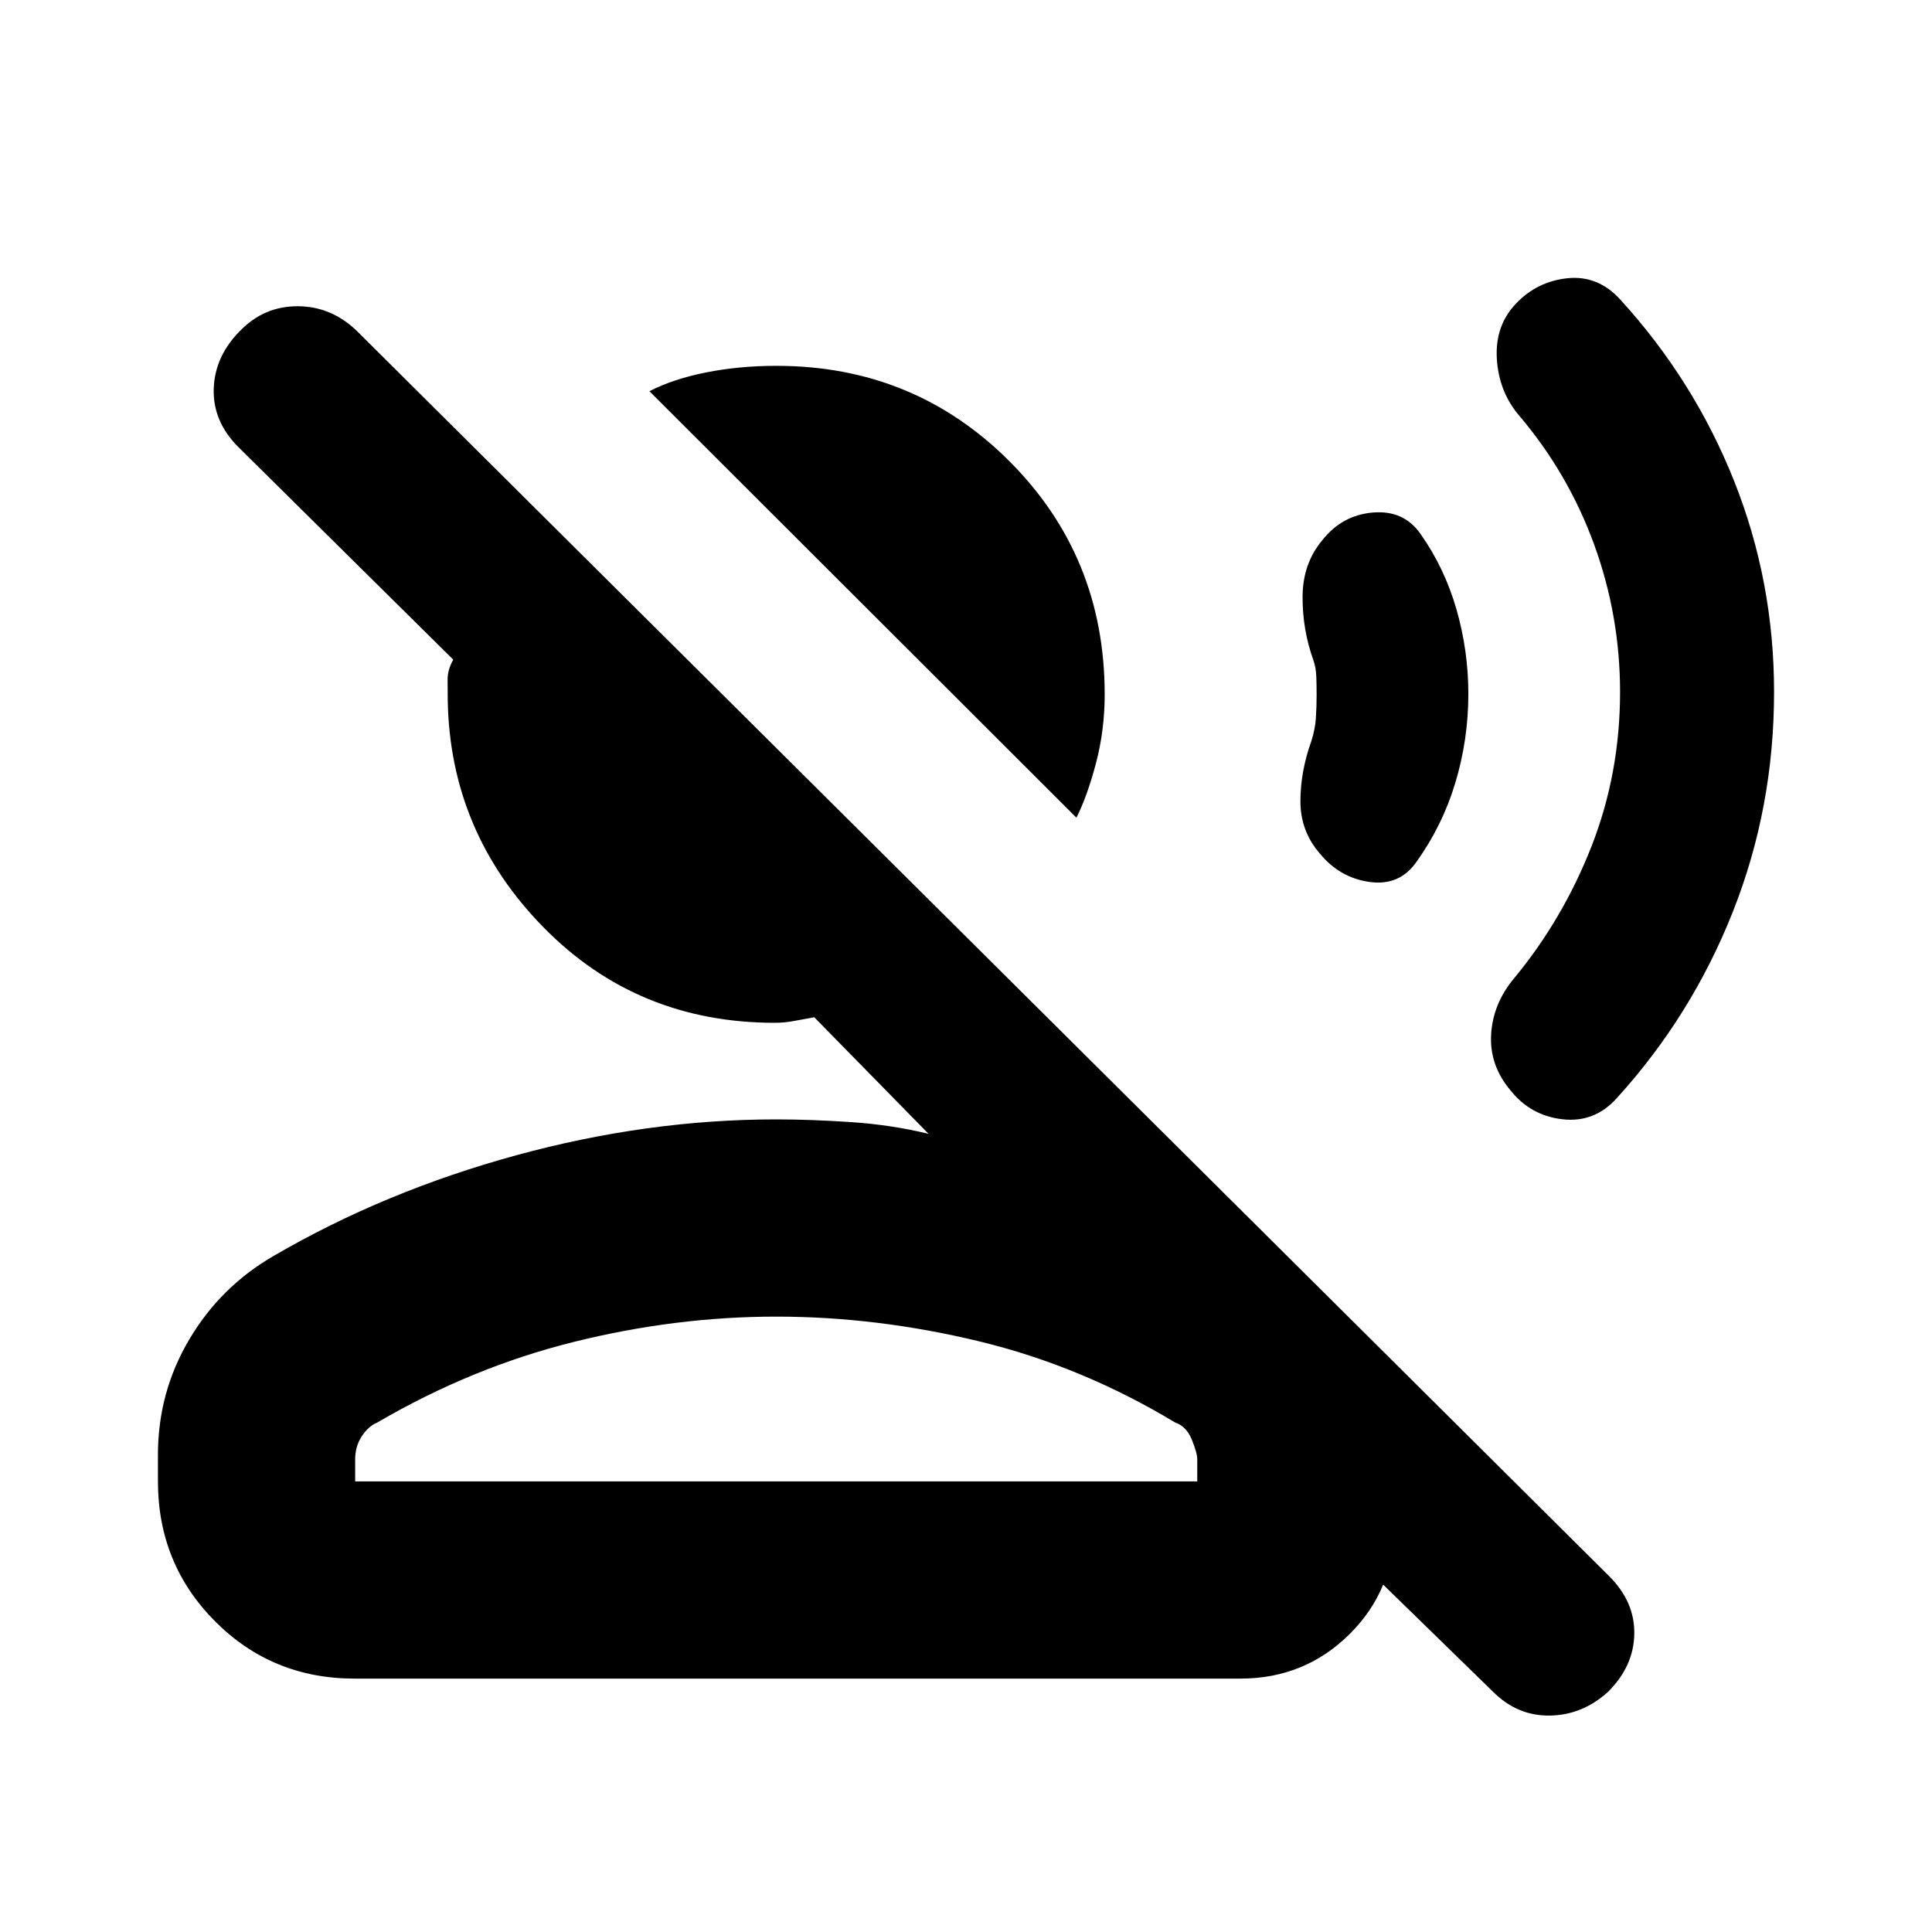 <svg xmlns="http://www.w3.org/2000/svg" height="20" viewBox="0 -960 960 960" width="20"><path d="M534.87-553.7 322.69-765.61q11.83-6.09 28.25-9.35t34.88-3.26q68.35 0 115.72 47.37 47.37 47.37 47.37 115.85 0 17.81-4.32 34.21-4.33 16.4-9.72 27.09ZM78.48-223.91v-13.22q0-31.09 15.61-57.39 15.61-26.31 42.13-41.57 55-32 120.24-49.85 65.24-17.84 129.24-17.84 17.52 0 37.5 1.37 19.97 1.37 38.19 5.8l-56.78-57.91q-5.05.87-9.88 1.8-4.83.94-9.72.94-68.36 0-114.88-47.37-46.52-47.37-47.65-112.9 0-4.89-.07-10.01-.06-5.12 2.81-10.16L118.39-737.91q-12.69-12.7-12.19-28.89.5-16.2 13.19-28.9 11.8-12.13 28.44-12.13 16.65 0 29.34 12.13l622.48 618.96q12.7 12.7 12.42 28.67-.29 15.98-12.98 28.68-12.7 11.56-28.89 11.85-16.2.28-28.33-11.85l-85.17-83.04h36.21q0 32.26-22.29 54.39-22.29 22.13-54.27 22.13H176.2q-41.03 0-69.37-28.5-28.35-28.5-28.35-69.5Zm98 0h418.43v-10.96q0-3.17-2.71-9.8-2.72-6.63-8.29-8.5-46.43-28-97.3-40.31-50.87-12.3-100.91-12.3-50.05 0-100.63 12.58-50.59 12.59-97.59 40.03-4.39 1.81-7.69 6.82-3.31 5.01-3.31 11.48v10.96Zm209.22 0Zm495.82-392.22q0 57.53-20.5 109.24-20.5 51.71-57.62 92.51-11.01 12.33-26.92 10.55-15.91-1.78-25.91-14.35-10.57-12.56-9.63-27.91.93-15.35 11.5-27.91 24.19-29.28 38.38-65.49Q805-575.71 805-616.13q0-38-12.93-73.44-12.94-35.43-37.37-64.11-10-11.89-10.94-28.24-.93-16.34 9.63-27.34 10.57-11 25.63-12.5 15.07-1.5 26.08 10.61 36.55 40.02 56.49 89.95 19.93 49.94 19.93 105.07Zm-151.91.97q0 22.59-6.44 44.03-6.43 21.43-19.52 39.62-8.35 11.81-23.13 9.75-14.78-2.07-24.63-14.04-9.72-11.16-9.72-26.01 0-14.84 5.44-29.97 1.87-5.87 2.24-11.37.37-5.5.37-11.85 0-4.18-.15-8.7-.16-4.52-1.46-8.26-5.44-15.13-5.37-31.54.06-16.41 9.78-28.05 9.85-12.5 25.2-13.78 15.35-1.28 23.69 10.72 11.96 17 17.83 37.5 5.87 20.49 5.87 41.95Z"/></svg>
